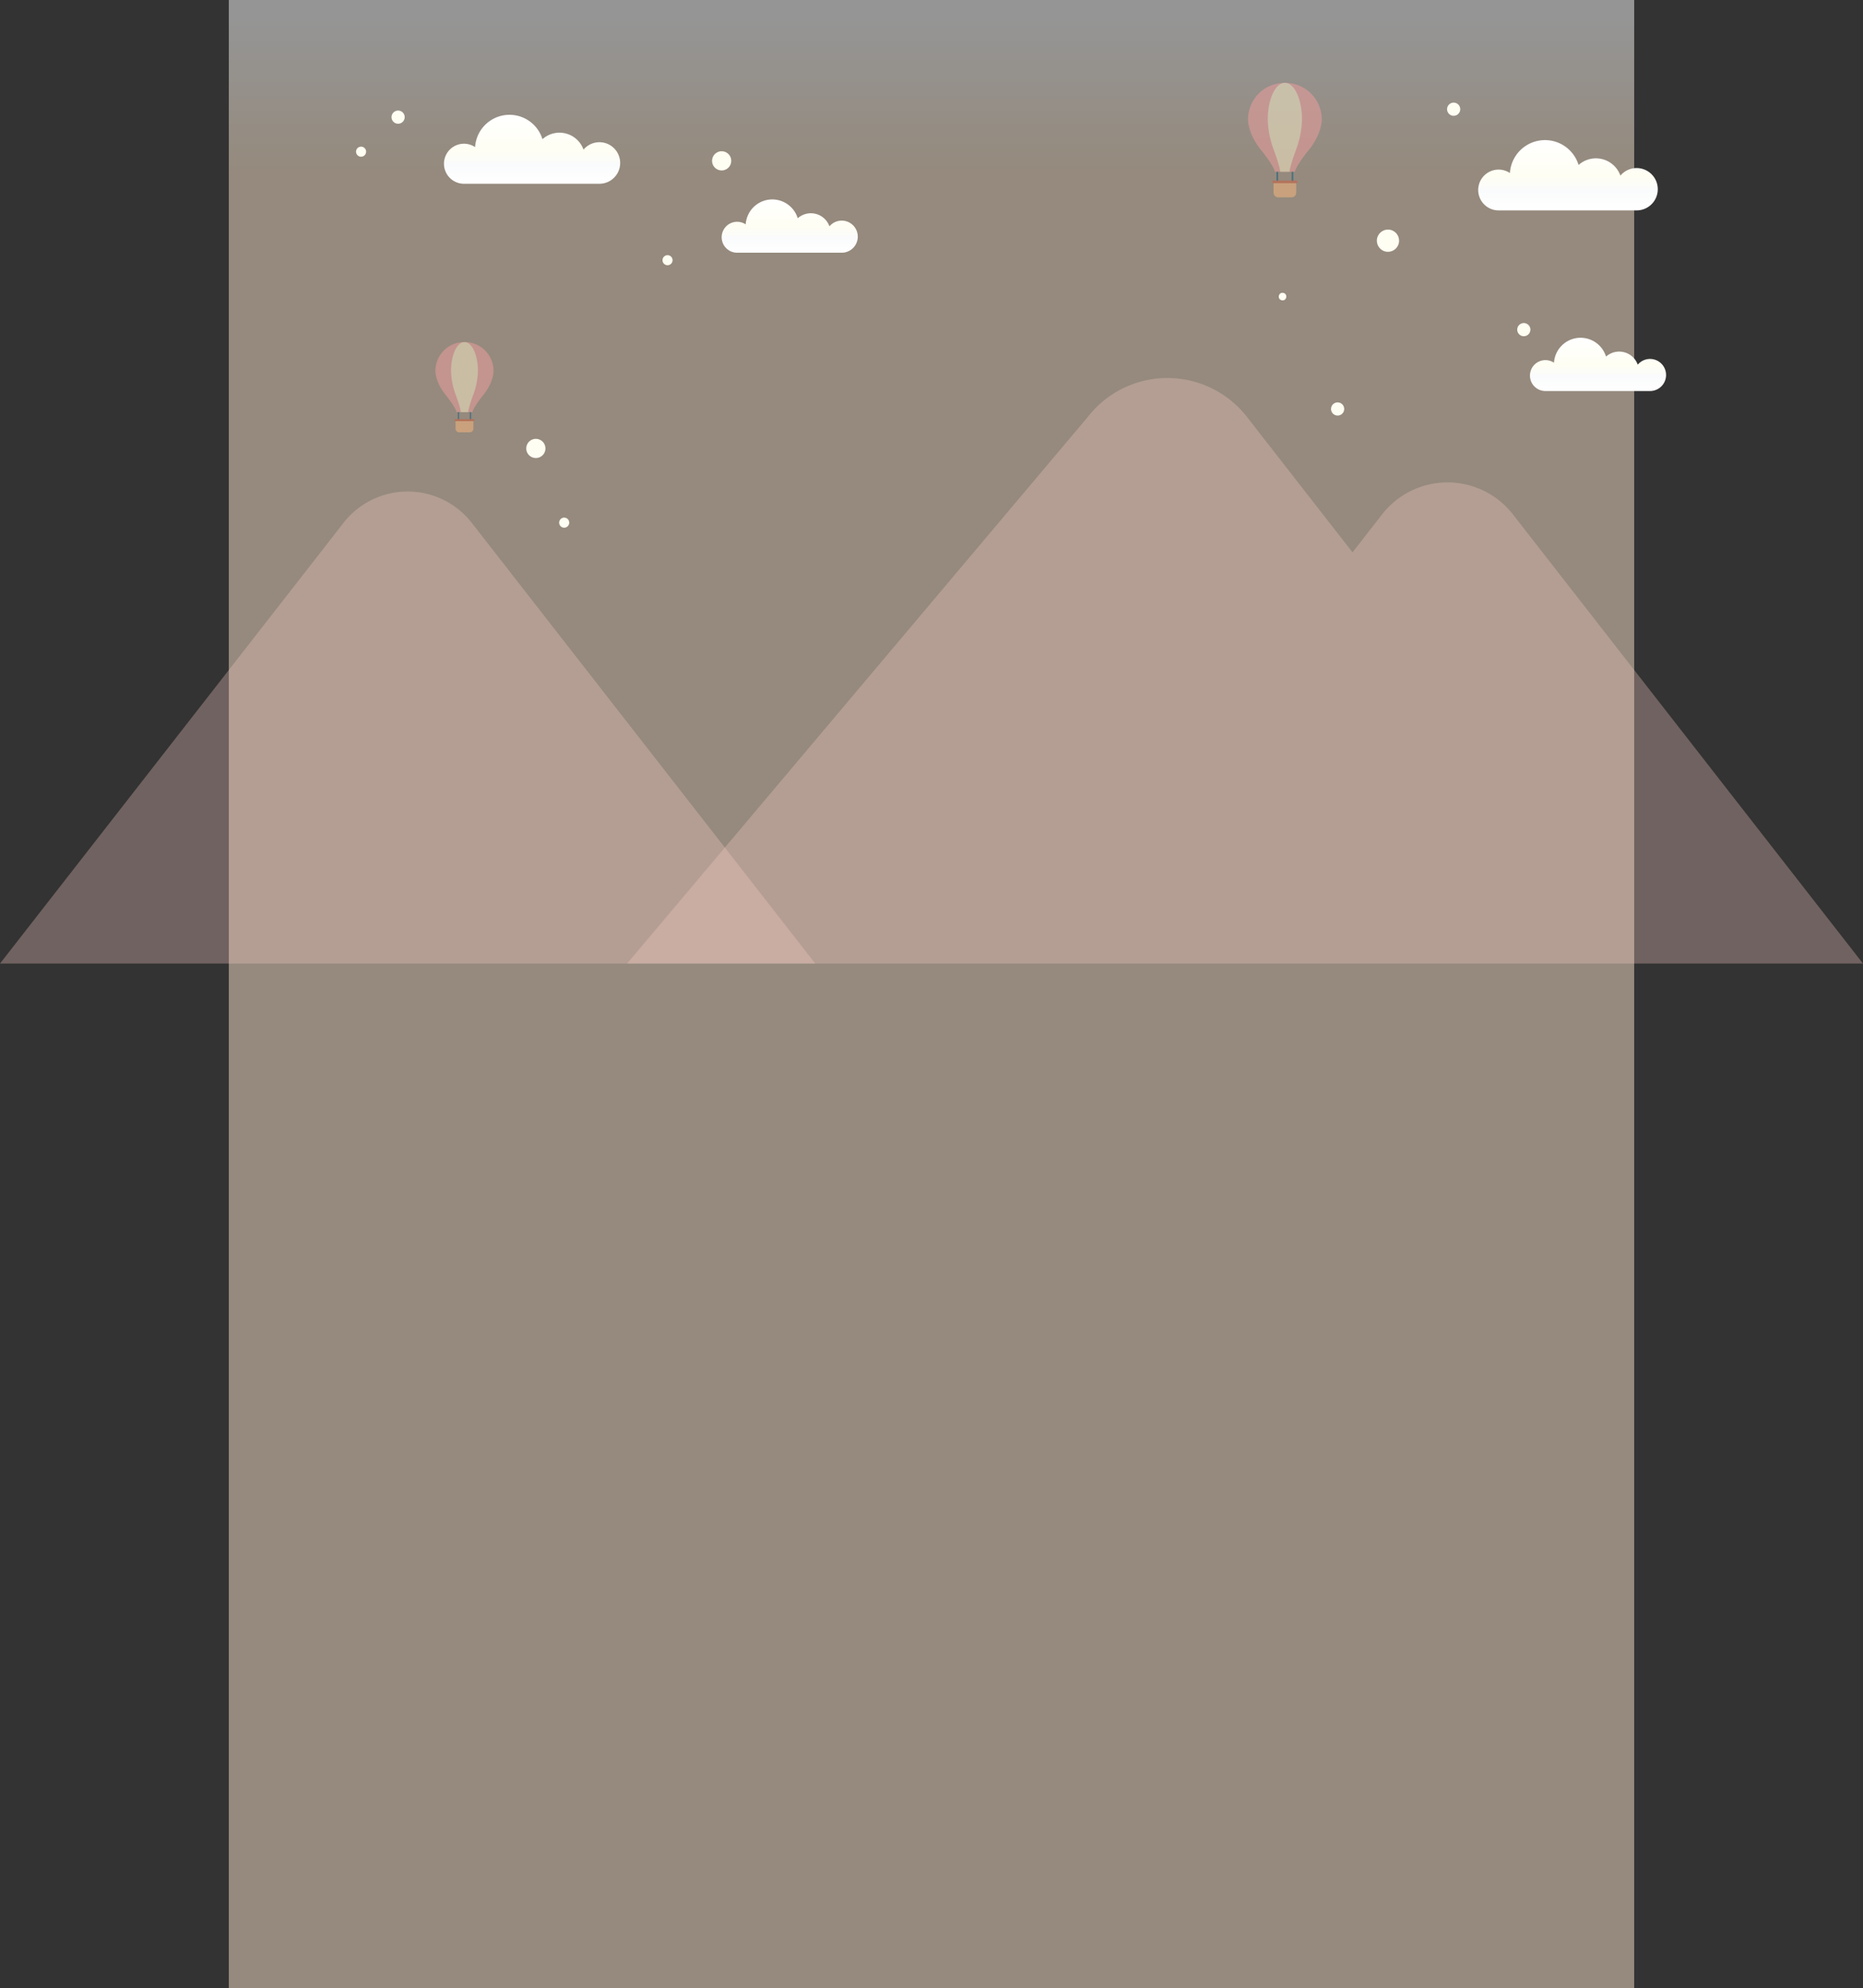 <svg id="구성_요소_104_1" data-name="구성 요소 104 – 1" xmlns="http://www.w3.org/2000/svg" xmlns:xlink="http://www.w3.org/1999/xlink" width="617.733" height="659" viewBox="0 0 617.733 659">
  <rect x="0" y="0" width="617.733" height="659" fill="#333333" stroke="none"/>
  <defs>
    <linearGradient id="linear-gradient" x1="0.5" x2="0.5" y2="1" gradientUnits="objectBoundingBox">
      <stop offset="0" stop-color="#fff"/>
      <stop offset="0.079" stop-color="#ffe8cd"/>
      <stop offset="1" stop-color="#ffe8cd"/>
    </linearGradient>
    <linearGradient id="linear-gradient-2" x1="0.5" y1="1" x2="0.5" gradientUnits="objectBoundingBox">
      <stop offset="0" stop-color="#fff"/>
      <stop offset="0.276" stop-color="#fafbfc"/>
      <stop offset="0.492" stop-color="#fffef3"/>
      <stop offset="1" stop-color="#fff"/>
    </linearGradient>
  </defs>
  <rect id="사각형_681" data-name="사각형 681" width="466" height="659" transform="translate(75.867)" opacity="0.479" fill="url(#linear-gradient)"/>
  <path id="패스_12070" data-name="패스 12070" d="M1564.558,577.805a6.885,6.885,0,1,0-5.272-11.313,8.466,8.466,0,0,0-13.613-3.464,11.431,11.431,0,0,0-22.337,2.624,6.635,6.635,0,1,0-3.683,12.154Z" transform="translate(-1365.807 -516.891)" fill="url(#linear-gradient-2)"/>
  <path id="패스_12071" data-name="패스 12071" d="M1552.832,572.6a5.319,5.319,0,1,0-4.072-8.739,6.539,6.539,0,0,0-10.515-2.676,8.83,8.83,0,0,0-17.255,2.027,5.125,5.125,0,1,0-2.845,9.389Z" transform="translate(-1273.732 -488.831)" fill="url(#linear-gradient-2)"/>
  <circle id="타원_317" data-name="타원 317" cx="3.687" cy="3.687" r="3.687" transform="translate(455.787 82.528) rotate(-76.718)" fill="#fffef3"/>
  <circle id="타원_318" data-name="타원 318" cx="2.187" cy="2.187" r="2.187" transform="translate(440.897 137.198) rotate(-76.718)" fill="#fffef3"/>
  <circle id="타원_319" data-name="타원 319" cx="3.187" cy="3.187" r="3.187" transform="translate(235.453 55.688) rotate(-76.718)" fill="#fffef3"/>
  <path id="패스_12072" data-name="패스 12072" d="M2027.378,1658.9H2300.9L2184.8,1509.98a27.476,27.476,0,0,0-43.336,0l-9.828,12.606-35.015-44.911a33.434,33.434,0,0,0-52.736,0L1891.1,1658.9Z" transform="translate(-1683.17 -1339.488)" fill="#f9cac3" opacity="0.312"/>
  <path id="패스_12073" data-name="패스 12073" d="M821.477,1863.728l-113.907-146.1a26.954,26.954,0,0,0-42.514,0l-113.907,146.1Z" transform="translate(-551.149 -1544.313)" fill="#f9cac3" opacity="0.312"/>
  <circle id="타원_320" data-name="타원 320" cx="2.187" cy="2.187" r="2.187" transform="translate(502.635 110.896) rotate(-76.718)" fill="#fffef3"/>
  <g id="그룹_816" data-name="그룹 816" transform="translate(413.821 27.478)" opacity="0.491">
    <g id="그룹_245" data-name="그룹 245" transform="translate(9.434 25.073)">
      <path id="패스_710" data-name="패스 710" d="M-312.315-70.742a.274.274,0,0,1-.273.273h0a.274.274,0,0,1-.273-.273V-80.7a.274.274,0,0,1,.273-.273h0a.274.274,0,0,1,.273.273Z" transform="translate(312.862 80.969)" fill="#00537f"/>
      <path id="패스_711" data-name="패스 711" d="M-304.8-70.742a.274.274,0,0,1-.273.273h0a.273.273,0,0,1-.273-.273V-80.7a.273.273,0,0,1,.273-.273h0a.274.274,0,0,1,.273.273Z" transform="translate(310.382 80.969)" fill="#00537f"/>
    </g>
    <g id="그룹_246" data-name="그룹 246" transform="translate(0 0)">
      <path id="패스_712" data-name="패스 712" d="M-311.387-88.95s.109-1.64,4.593-7.218,4.293-10.145,4.293-10.145A12.084,12.084,0,0,0-314.585-118.4h-.273a12.085,12.085,0,0,0-12.085,12.084s-.192,4.567,4.293,10.145,4.593,7.218,4.593,7.218Z" transform="translate(326.945 118.397)" fill="#f49f9f"/>
      <path id="패스_713" data-name="패스 713" d="M-309.944-88.95s.05-1.64,2.127-7.218a30.461,30.461,0,0,0,1.989-10.145c0-6.673-2.506-12.084-5.6-12.084h-.127c-3.091,0-5.6,5.411-5.6,12.084a30.469,30.469,0,0,0,1.988,10.145c2.077,5.578,2.128,7.218,2.128,7.218Z" transform="translate(323.711 118.397)" fill="#fff2cb"/>
    </g>
    <g id="그룹_247" data-name="그룹 247" transform="translate(8.014 32.401)">
      <path id="패스_714" data-name="패스 714" d="M-306.794-69.044v3.329a1.544,1.544,0,0,1-1.545,1.545h-4.419a1.545,1.545,0,0,1-1.545-1.545v-3.329Z" transform="translate(314.757 69.704)" fill="#ffb97c"/>
      <path id="패스_715" data-name="패스 715" d="M-306.564-69.613a.418.418,0,0,1-.418.418h-7.582a.418.418,0,0,1-.417-.418h0a.418.418,0,0,1,.417-.417h7.582a.418.418,0,0,1,.418.417Z" transform="translate(314.981 70.03)" fill="#d35c38"/>
    </g>
  </g>
  <circle id="타원_321" data-name="타원 321" cx="2.187" cy="2.187" r="2.187" transform="translate(479.373 37.827) rotate(-76.718)" fill="#fffef3"/>
  <circle id="타원_322" data-name="타원 322" cx="2.187" cy="2.187" r="2.187" transform="translate(129.373 40.458) rotate(-76.718)" fill="#fffef3"/>
  <circle id="타원_324" data-name="타원 324" cx="1.249" cy="1.249" r="1.249" transform="translate(423.763 99.245) rotate(-76.718)" fill="#fffef3"/>
  <path id="패스_12074" data-name="패스 12074" d="M1552.832,572.6a5.319,5.319,0,1,0-4.072-8.739,6.539,6.539,0,0,0-10.515-2.676,8.83,8.83,0,0,0-17.255,2.027,5.125,5.125,0,1,0-2.845,9.389Z" transform="translate(-1005.718 -442.976)" fill="url(#linear-gradient-2)"/>
  <g id="그룹_818" data-name="그룹 818" transform="translate(144.375 113.403)" opacity="0.491">
    <g id="그룹_245-2" data-name="그룹 245" transform="translate(7.439 19.77)">
      <path id="패스_710-2" data-name="패스 710" d="M-312.431-72.905a.216.216,0,0,1-.216.216h0a.216.216,0,0,1-.216-.216v-7.848a.216.216,0,0,1,.216-.216h0a.216.216,0,0,1,.216.216Z" transform="translate(312.862 80.969)" fill="#00537f"/>
      <path id="패스_711-2" data-name="패스 711" d="M-304.92-72.905a.216.216,0,0,1-.215.216h0a.215.215,0,0,1-.216-.216v-7.848a.215.215,0,0,1,.216-.216h0a.216.216,0,0,1,.215.216Z" transform="translate(309.318 80.969)" fill="#00537f"/>
    </g>
    <g id="그룹_246-2" data-name="그룹 246" transform="translate(0 0)">
      <path id="패스_712-2" data-name="패스 712" d="M-314.677-95.177s.086-1.293,3.622-5.692,3.385-8,3.385-8A9.529,9.529,0,0,0-317.2-118.4h-.216a9.529,9.529,0,0,0-9.529,9.529s-.151,3.6,3.385,8,3.622,5.692,3.622,5.692Z" transform="translate(326.945 118.397)" fill="#f49f9f"/>
      <path id="패스_713-2" data-name="패스 713" d="M-311.467-95.177s.04-1.293,1.677-5.692a24.02,24.02,0,0,0,1.568-8c0-5.262-1.976-9.529-4.413-9.529h-.1c-2.437,0-4.413,4.266-4.413,9.529a24.025,24.025,0,0,0,1.568,8c1.637,4.4,1.678,5.692,1.678,5.692Z" transform="translate(322.323 118.397)" fill="#fff2cb"/>
    </g>
    <g id="그룹_247-2" data-name="그룹 247" transform="translate(6.32 25.549)">
      <path id="패스_714-2" data-name="패스 714" d="M-308.382-69.044v2.625A1.218,1.218,0,0,1-309.6-65.2h-3.485a1.218,1.218,0,0,1-1.218-1.218v-2.625Z" transform="translate(314.661 69.565)" fill="#ffb97c"/>
      <path id="패스_715-2" data-name="패스 715" d="M-308.344-69.7a.33.33,0,0,1-.33.33h-5.978a.33.33,0,0,1-.329-.33h0a.329.329,0,0,1,.329-.329h5.978a.33.33,0,0,1,.33.329Z" transform="translate(314.981 70.03)" fill="#d35c38"/>
    </g>
  </g>
  <circle id="타원_333" data-name="타원 333" cx="1.672" cy="1.672" r="1.672" transform="translate(185.061 174.496) rotate(-76.718)" fill="#fffef3"/>
  <circle id="타원_334" data-name="타원 334" cx="1.672" cy="1.672" r="1.672" transform="translate(117.713 51.524) rotate(-76.718)" fill="#fffef3"/>
  <circle id="타원_335" data-name="타원 335" cx="1.672" cy="1.672" r="1.672" transform="translate(219.33 87.496) rotate(-76.718)" fill="#fffef3"/>
  <path id="패스_12078" data-name="패스 12078" d="M1565.547,578.244a7.017,7.017,0,1,0-5.373-11.53,8.628,8.628,0,0,0-13.873-3.531,11.65,11.65,0,0,0-22.766,2.674,6.762,6.762,0,1,0-3.753,12.387Z" transform="translate(-1022.878 -508.5)" fill="url(#linear-gradient-2)"/>
  <circle id="타원_419" data-name="타원 419" cx="3.187" cy="3.187" r="3.187" transform="translate(173.843 151.022) rotate(-76.718)" fill="#fffef3"/>
</svg>
